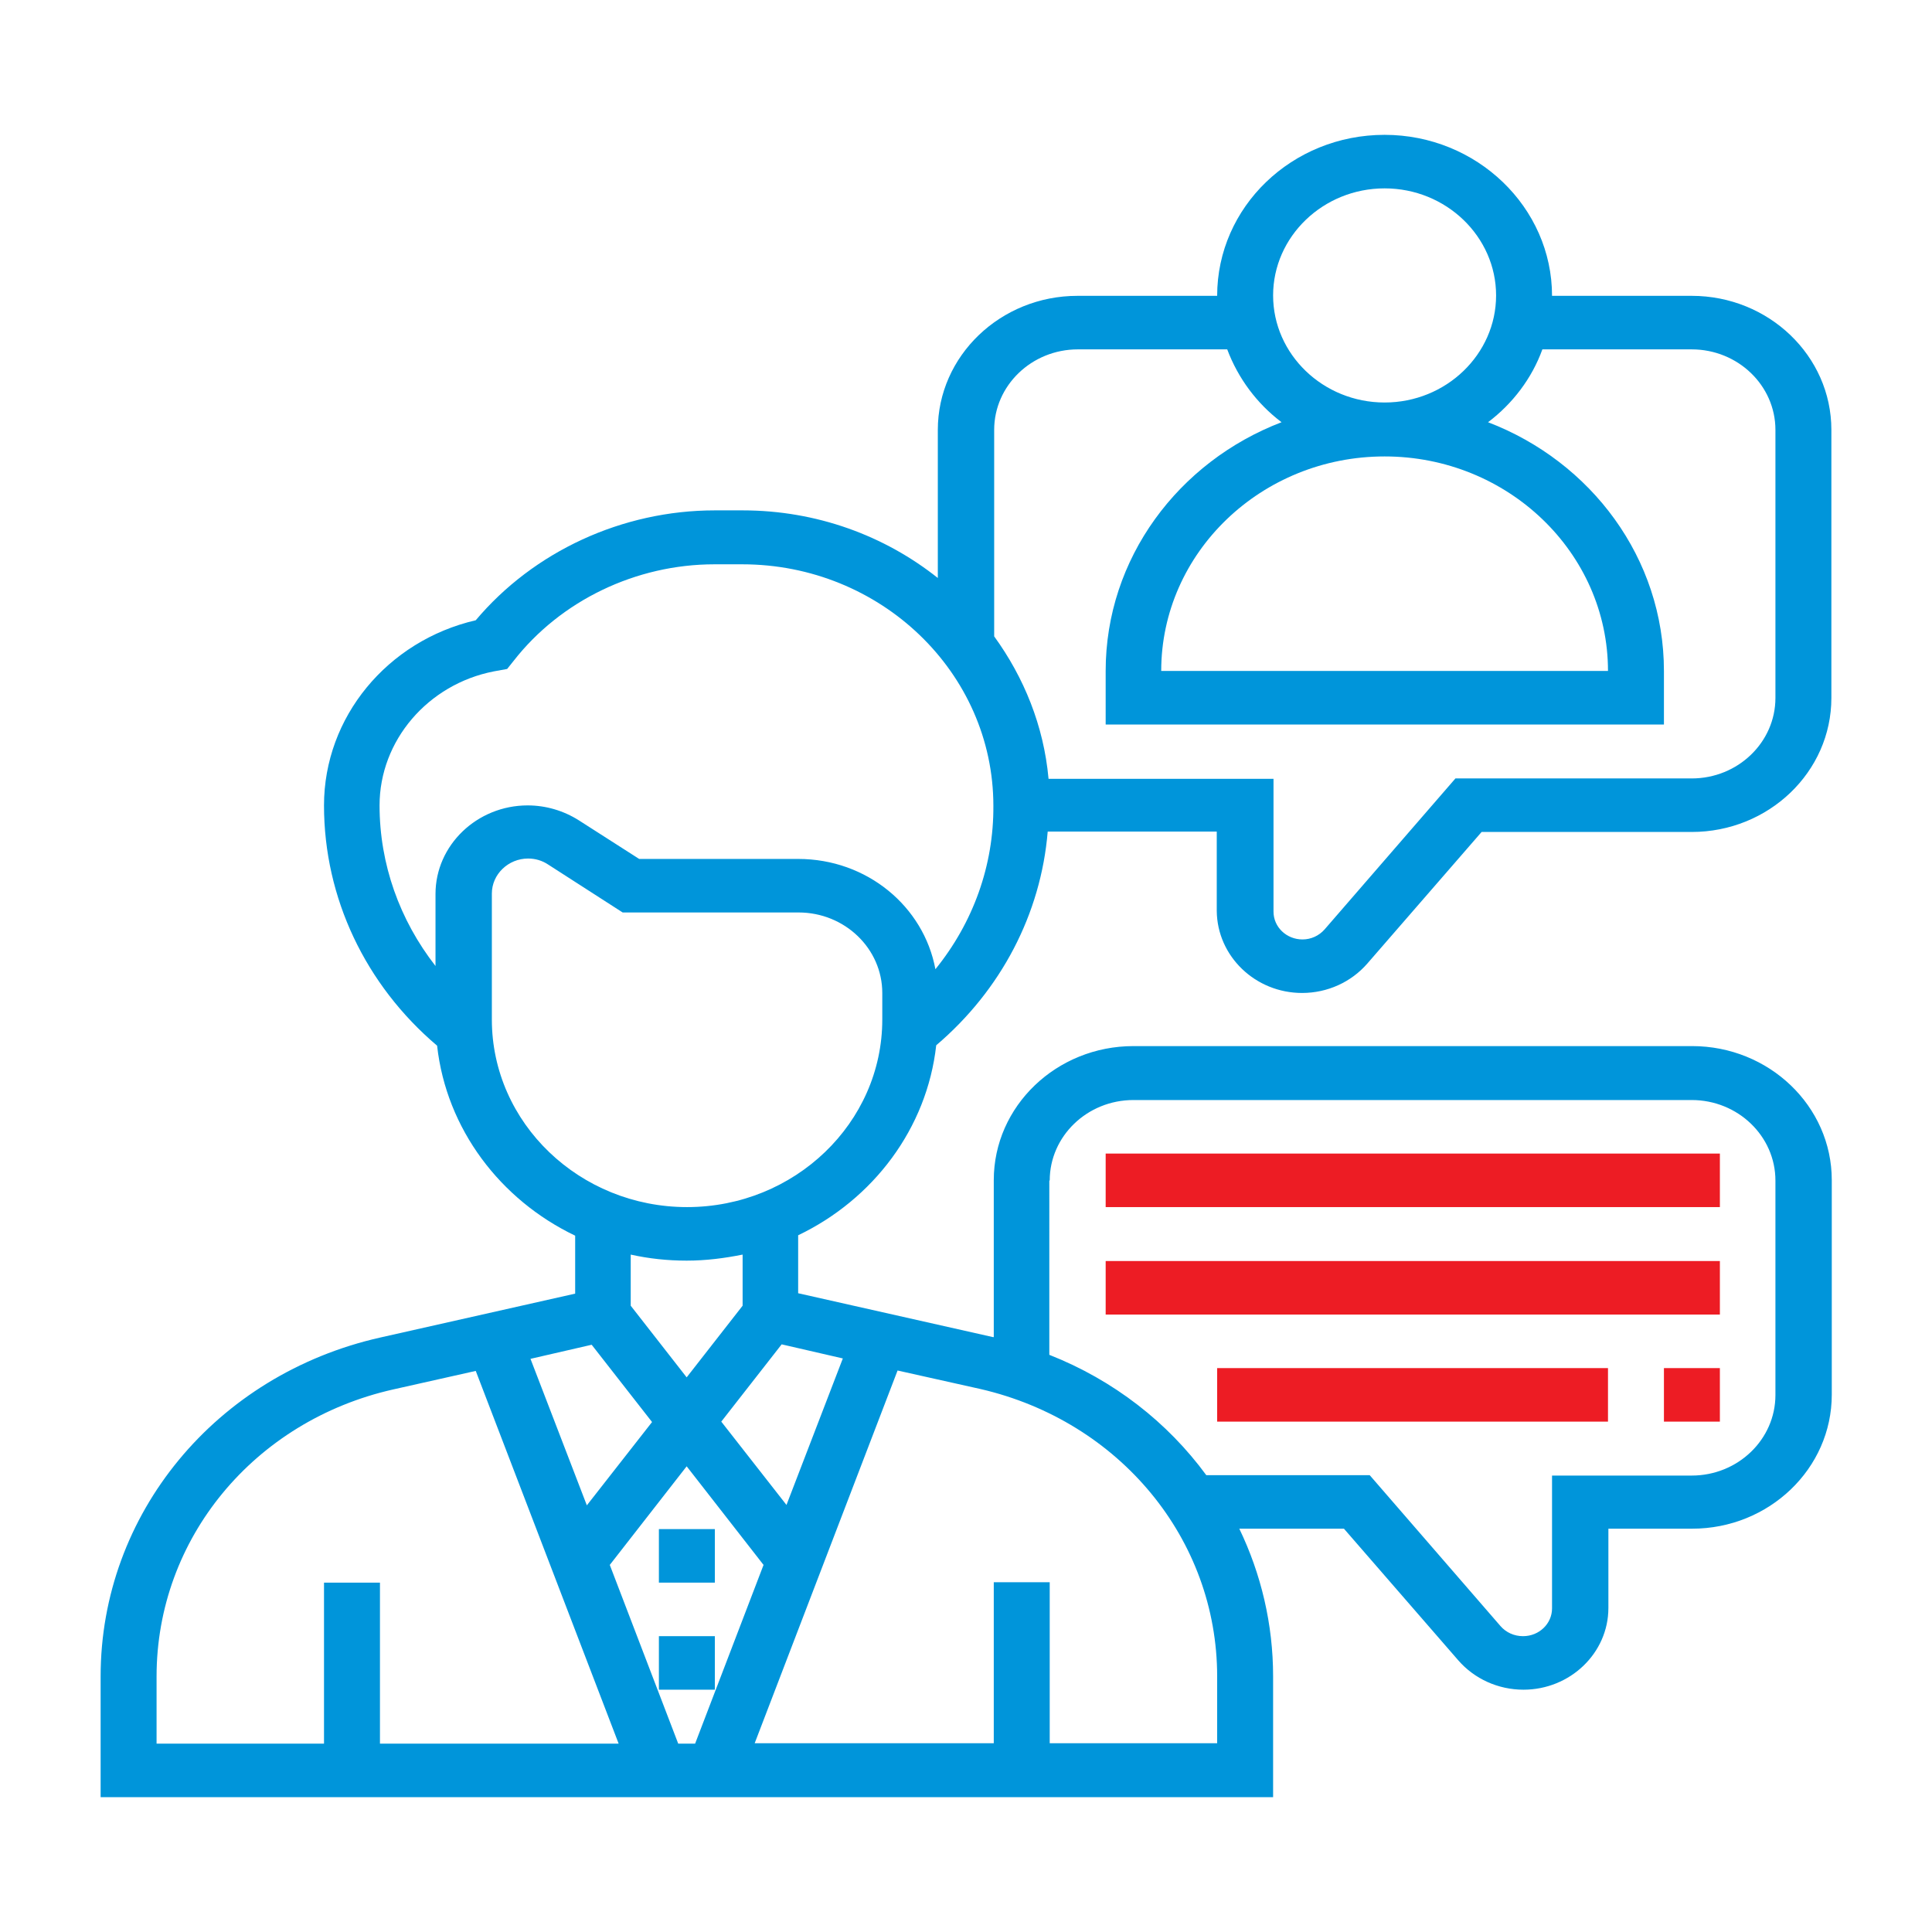 <?xml version="1.0" encoding="utf-8"?>
<!-- Generator: Adobe Illustrator 23.0.5, SVG Export Plug-In . SVG Version: 6.00 Build 0)  -->
<svg version="1.1" id="Слой_1" xmlns="http://www.w3.org/2000/svg" xmlns:xlink="http://www.w3.org/1999/xlink" x="0px" y="0px"
	 viewBox="0 0 480 480" style="enable-background:new 0 0 480 480;" xml:space="preserve">
<style type="text/css">
	.st0{fill:#0095DA;}
	.st1{fill:#ED1C24;}
</style>
<g>
	<rect x="163.7" y="379.9" class="st0" width="13.9" height="13.3"/>
	<rect x="163.7" y="406.5" class="st0" width="13.9" height="13.3"/>
	<path class="st0" d="M323.5,246.7c6.3,0,12.2-2.7,16.2-7.3l28.4-32.7h52.2c19.1,0,34.7-14.9,34.7-33.3v-66.6
		c0-18.4-15.6-33.3-34.7-33.3h-34.7c0-22-18.7-40-41.6-40c-23,0-41.6,17.9-41.6,40h-34.7c-19.1,0-34.7,14.9-34.7,33.3v36.8
		c-13.2-10.5-30.1-16.8-48.5-16.8h-6.9c-23,0-45,10.2-59.4,27.3c-22,5.1-37.7,24.1-37.7,46c0,23,10.3,44.6,28.1,59.7
		c2.3,20.7,15.7,38.3,34.3,47.2v14.4l-48.4,10.9C53.6,341.5,25,376.2,25,416.5v30h291.3v-30c0-13-3-25.5-8.4-36.7h26l28.4,32.7
		c4,4.6,9.9,7.3,16.2,7.3c11.6,0,21.1-9.1,21.1-20.3v-19.7h20.8c19.1,0,34.7-14.9,34.7-33.3v-53.3c0-18.4-15.6-33.3-34.7-33.3H281.6
		c-19.1,0-34.7,14.9-34.7,33.3v39c-0.1,0-0.1,0-0.2,0l-48.4-10.9v-14.4c18.6-8.9,32-26.5,34.3-47.2c16.1-13.7,26-32.6,27.7-53.1h42
		v19.7C302.4,237.6,311.9,246.7,323.5,246.7L323.5,246.7z M344,46.8c15.3,0,27.7,12,27.7,26.6s-12.4,26.6-27.7,26.6
		c-15.3,0-27.7-12-27.7-26.6S328.7,46.8,344,46.8L344,46.8z M147,334.1l15,19.2l-16.2,20.7l-14-36.4L147,334.1z M170.6,364.3
		l19.1,24.5l-17,44.4h-4.2l-17-44.4L170.6,364.3z M38.9,416.5c0-34.2,24.2-63.5,58.8-71.3l20.5-4.6l35.5,92.6H94.4v-40H80.5v40H38.9
		V416.5z M260.8,293.3c0-11,9.3-20,20.8-20h138.7c11.5,0,20.8,9,20.8,20v53.3c0,11-9.3,20-20.8,20h-34.7v33c0,3.8-3.2,6.9-7.2,6.9
		c-2.2,0-4.2-0.9-5.6-2.5l-32.5-37.5h-40.6c-9.6-13.1-23-23.6-39-29.9V293.3z M302.4,416.5v16.6h-41.6v-40h-13.9v40h-59.4l35.5-92.6
		l20.6,4.6C278.2,353.1,302.4,382.4,302.4,416.5L302.4,416.5z M209.4,337.5l-14,36.4l-16.2-20.7l15-19.2L209.4,337.5z M184.5,324.4
		l-13.9,17.8l-13.9-17.8v-12.7c4.5,1,9.1,1.5,13.9,1.5c4.8,0,9.4-0.6,13.9-1.5V324.4z M219.2,253.3c0,25.7-21.8,46.6-48.5,46.6
		s-48.5-20.9-48.5-46.6V222c0-4.8,4.1-8.7,9-8.7c1.8,0,3.5,0.5,5,1.5l18.5,11.9h43.7c11.5,0,20.8,9,20.8,20V253.3z M232.4,240.8
		c-2.9-15.6-17-27.4-34.1-27.4h-39.5l-15-9.6c-3.8-2.4-8.2-3.7-12.7-3.7c-12.6,0-22.9,9.9-22.9,22v17.9
		c-8.9-11.4-13.9-25.3-13.9-39.9c0-16.1,12-30.1,28.4-33.3l3.3-0.6l1.6-2c11.7-15,30.4-24,49.9-24h6.9c34.4,0,62.4,26.9,62.4,60
		C246.9,215,241.8,229.2,232.4,240.8L232.4,240.8z M260.5,193.4c-1.2-13.1-6.1-25.1-13.5-35.3v-51.3c0-11,9.3-20,20.8-20h37.1
		c2.7,7.2,7.4,13.5,13.5,18.1c-25.6,9.8-43.7,33.8-43.7,61.8V180h138.7v-13.3c0-28-18.1-52-43.7-61.8c6.1-4.6,10.9-10.9,13.5-18.1
		h37.1c11.5,0,20.8,9,20.8,20v66.6c0,11-9.3,20-20.8,20h-58.7l-32.5,37.5c-1.4,1.6-3.4,2.5-5.5,2.5c-4,0-7.2-3.1-7.2-6.9v-33H260.5z
		 M344,113.4c30.6,0,55.5,23.9,55.5,53.3h-111C288.5,137.3,313.4,113.4,344,113.4L344,113.4z M344,113.4"/>
	<rect x="274.7" y="286.6" class="st1" width="152.6" height="13.3"/>
	<rect x="274.7" y="313.3" class="st1" width="152.6" height="13.3"/>
	<rect x="302.4" y="339.9" class="st1" width="97.1" height="13.3"/>
	<rect x="413.4" y="339.9" class="st1" width="13.9" height="13.3"/>
</g>
</svg>

